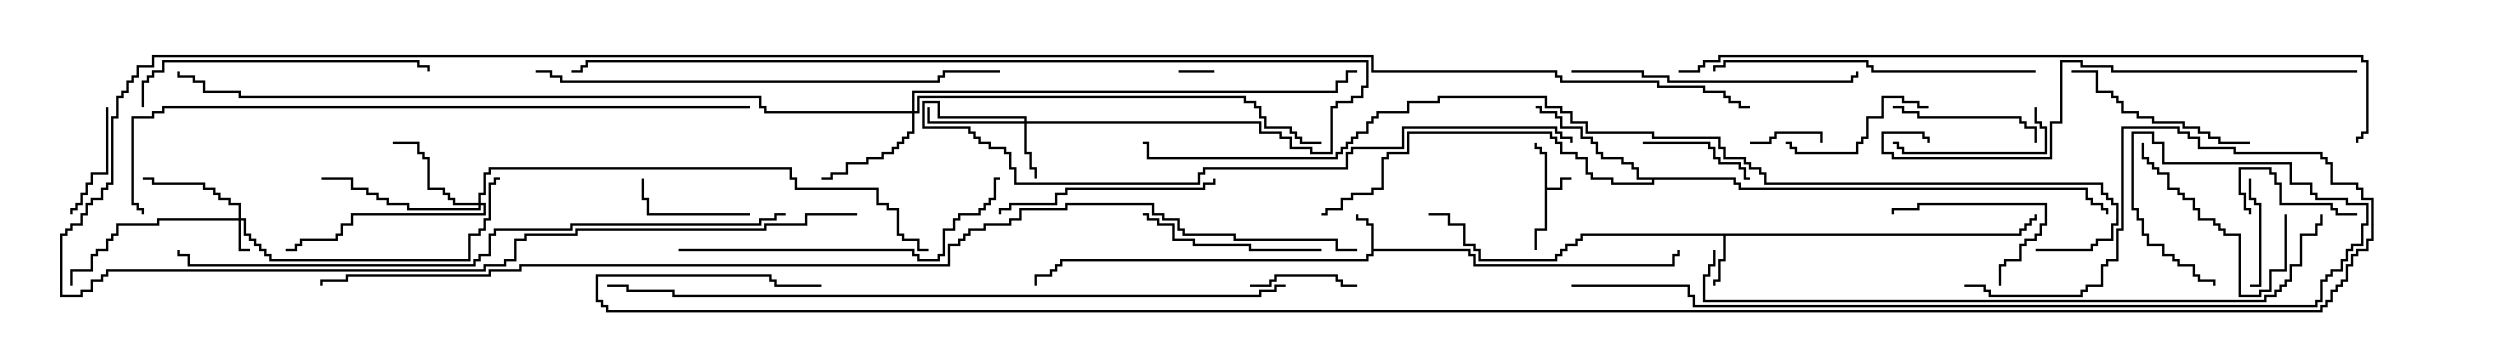 <svg version="1.1" width="105" height="15" xmlns="http://www.w3.org/2000/svg"><path d="M64.879,6.479L64.664,6.479L64.664,6.264L64.45,6.264L64.45,6L64.55,6L64.55,6.164L64.764,6.164L64.764,6.379L64.979,6.379L64.979,7.879L65.521,7.879L65.521,7.45L66,7.45L66,7.55L65.621,7.55L65.621,7.979L64.979,7.979L64.979,9.693L64.55,9.693L64.55,10.5L64.45,10.5L64.45,9.593L64.879,9.593z" stroke="none"/><path d="M57.593,9.479L57.379,9.479L57.379,9.264L56.95,9.264L56.95,9L57.05,9L57.05,9.164L57.479,9.164L57.479,9.379L57.693,9.379L57.693,10.45L61.764,10.45L61.764,10.664L61.979,10.664L61.979,11.093L70.236,11.093L70.236,10.664L70.45,10.664L70.45,10.5L70.55,10.5L70.55,10.764L70.336,10.764L70.336,11.193L61.879,11.193L61.879,10.764L61.664,10.764L61.664,10.55L57.693,10.55L57.693,10.764L57.479,10.764L57.479,10.979L44.621,10.979L44.621,11.193L44.407,11.193L44.407,11.407L44.193,11.407L44.193,11.621L43.55,11.621L43.55,12L43.45,12L43.45,11.521L44.093,11.521L44.093,11.307L44.307,11.307L44.307,11.093L44.521,11.093L44.521,10.879L57.379,10.879L57.379,10.664L57.593,10.664z" stroke="none"/><path d="M84.807,9.807L84.807,9.593L85.021,9.593L85.021,9.379L85.236,9.379L85.236,9.164L85.45,9.164L85.45,9L85.55,9L85.55,9.264L85.336,9.264L85.336,9.479L85.121,9.479L85.121,9.693L84.907,9.693L84.907,9.907L72.479,9.907L72.479,10.979L72.264,10.979L72.264,11.836L72.05,11.836L72.05,12L71.95,12L71.95,11.736L72.164,11.736L72.164,10.879L72.379,10.879L72.379,9.907L66.479,9.907L66.479,10.121L66.264,10.121L66.264,10.336L65.836,10.336L65.836,10.55L65.621,10.55L65.621,10.764L65.407,10.764L65.407,10.979L62.093,10.979L62.093,10.55L61.879,10.55L61.879,10.336L61.45,10.336L61.45,9.479L60.807,9.479L60.807,9.05L60,9.05L60,8.95L60.907,8.95L60.907,9.379L61.55,9.379L61.55,10.236L61.979,10.236L61.979,10.45L62.193,10.45L62.193,10.879L65.307,10.879L65.307,10.664L65.521,10.664L65.521,10.45L65.736,10.45L65.736,10.236L66.164,10.236L66.164,10.021L66.379,10.021L66.379,9.807z" stroke="none"/><path d="M72.907,7.45L72.907,7.664L73.121,7.664L73.121,7.879L87.693,7.879L87.693,8.307L87.907,8.307L87.907,8.521L88.336,8.521L88.336,8.736L88.55,8.736L88.55,9L88.45,9L88.45,8.836L88.236,8.836L88.236,8.621L87.807,8.621L87.807,8.407L87.593,8.407L87.593,7.979L73.021,7.979L73.021,7.764L72.807,7.764L72.807,7.55L69.479,7.55L69.479,7.764L67.664,7.764L67.664,7.55L66.807,7.55L66.807,7.336L66.593,7.336L66.593,6.693L66.164,6.693L66.164,6.479L65.521,6.479L65.521,6.05L65.307,6.05L65.307,5.836L65.093,5.836L65.093,5.621L59.193,5.621L59.193,6.479L58.336,6.479L58.336,6.693L58.121,6.693L58.121,7.979L57.693,7.979L57.693,8.193L56.836,8.193L56.836,8.407L56.407,8.407L56.407,8.836L55.764,8.836L55.764,9.05L55.5,9.05L55.5,8.95L55.664,8.95L55.664,8.736L56.307,8.736L56.307,8.307L56.736,8.307L56.736,8.093L57.593,8.093L57.593,7.879L58.021,7.879L58.021,6.593L58.236,6.593L58.236,6.379L59.093,6.379L59.093,5.521L65.193,5.521L65.193,5.736L65.407,5.736L65.407,5.95L65.621,5.95L65.621,6.379L66.264,6.379L66.264,6.593L66.693,6.593L66.693,7.236L66.907,7.236L66.907,7.45L67.764,7.45L67.764,7.664L69.379,7.664L69.379,7.55L68.736,7.55L68.736,7.121L68.521,7.121L68.521,6.907L68.093,6.907L68.093,6.693L67.236,6.693L67.236,6.479L67.021,6.479L67.021,6.05L66.807,6.05L66.807,5.836L66.379,5.836L66.379,5.407L65.521,5.407L65.521,4.979L65.307,4.979L65.307,4.764L64.664,4.764L64.664,4.55L64.5,4.55L64.5,4.45L64.764,4.45L64.764,4.664L65.407,4.664L65.407,4.879L65.621,4.879L65.621,5.307L66.479,5.307L66.479,5.736L66.907,5.736L66.907,5.95L67.121,5.95L67.121,6.379L67.336,6.379L67.336,6.593L68.193,6.593L68.193,6.807L68.621,6.807L68.621,7.021L68.836,7.021L68.836,7.45z" stroke="none"/><path d="M10.021,9.164L10.021,8.621L9.593,8.621L9.593,8.407L9.164,8.407L9.164,8.193L8.95,8.193L8.95,7.979L8.521,7.979L8.521,7.764L6.379,7.764L6.379,7.55L6,7.55L6,7.45L6.479,7.45L6.479,7.664L8.621,7.664L8.621,7.879L9.05,7.879L9.05,8.093L9.264,8.093L9.264,8.307L9.693,8.307L9.693,8.521L10.121,8.521L10.121,9.164L10.336,9.164L10.336,9.807L10.55,9.807L10.55,10.021L10.764,10.021L10.764,10.236L10.979,10.236L10.979,10.45L11.193,10.45L11.193,10.664L11.407,10.664L11.407,10.879L19.664,10.879L19.664,9.807L20.093,9.807L20.093,9.593L20.307,9.593L20.307,9.164L20.521,9.164L20.521,7.664L20.736,7.664L20.736,7.45L21,7.45L21,7.55L20.836,7.55L20.836,7.764L20.621,7.764L20.621,9.264L20.407,9.264L20.407,9.693L20.193,9.693L20.193,9.907L19.764,9.907L19.764,10.979L11.307,10.979L11.307,10.764L11.093,10.764L11.093,10.55L10.879,10.55L10.879,10.336L10.664,10.336L10.664,10.121L10.45,10.121L10.45,9.907L10.236,9.907L10.236,9.264L10.121,9.264L10.121,10.45L10.5,10.45L10.5,10.55L10.021,10.55L10.021,9.264L6.693,9.264L6.693,9.479L4.979,9.479L4.979,9.907L4.764,9.907L4.764,10.121L4.55,10.121L4.55,10.55L4.121,10.55L4.121,10.764L3.907,10.764L3.907,11.407L3.05,11.407L3.05,12L2.95,12L2.95,11.307L3.807,11.307L3.807,10.664L4.021,10.664L4.021,10.45L4.45,10.45L4.45,10.021L4.664,10.021L4.664,9.807L4.879,9.807L4.879,9.379L6.593,9.379L6.593,9.164z" stroke="none"/><path d="M43.021,5.093L43.021,4.979L39.379,4.979L39.379,4.336L38.836,4.336L38.836,5.307L40.764,5.307L40.764,5.521L40.979,5.521L40.979,5.736L41.193,5.736L41.193,5.95L41.621,5.95L41.621,6.164L42.264,6.164L42.264,6.379L42.479,6.379L42.479,7.021L42.693,7.021L42.693,7.664L50.307,7.664L50.307,7.236L50.521,7.236L50.521,7.021L56.521,7.021L56.521,6.379L56.736,6.379L56.736,6.164L58.879,6.164L58.879,5.307L65.407,5.307L65.407,5.521L65.621,5.521L65.621,5.736L66.05,5.736L66.05,6L65.95,6L65.95,5.836L65.521,5.836L65.521,5.621L65.307,5.621L65.307,5.407L58.979,5.407L58.979,6.264L56.836,6.264L56.836,6.479L56.621,6.479L56.621,7.121L50.621,7.121L50.621,7.336L50.407,7.336L50.407,7.764L42.593,7.764L42.593,7.121L42.379,7.121L42.379,6.479L42.164,6.479L42.164,6.264L41.521,6.264L41.521,6.05L41.093,6.05L41.093,5.836L40.879,5.836L40.879,5.621L40.664,5.621L40.664,5.407L38.736,5.407L38.736,4.236L39.479,4.236L39.479,4.879L43.121,4.879L43.121,5.093L52.979,5.093L52.979,5.521L53.836,5.521L53.836,5.736L54.264,5.736L54.264,6.164L55.121,6.164L55.121,6.379L55.879,6.379L55.879,4.45L56.093,4.45L56.093,4.236L56.736,4.236L56.736,4.021L57.164,4.021L57.164,3.593L57.379,3.593L57.379,2.621L24.693,2.621L24.693,2.836L24.479,2.836L24.479,3.05L24,3.05L24,2.95L24.379,2.95L24.379,2.736L24.593,2.736L24.593,2.521L57.479,2.521L57.479,3.693L57.264,3.693L57.264,4.121L56.836,4.121L56.836,4.336L56.193,4.336L56.193,4.55L55.979,4.55L55.979,6.479L55.021,6.479L55.021,6.264L54.164,6.264L54.164,5.836L53.736,5.836L53.736,5.621L52.879,5.621L52.879,5.193L43.121,5.193L43.121,6.379L43.336,6.379L43.336,7.021L43.55,7.021L43.55,7.5L43.45,7.5L43.45,7.121L43.236,7.121L43.236,6.479L43.021,6.479L43.021,5.193L38.95,5.193L38.95,4.5L39.05,4.5L39.05,5.093z" stroke="none"/><path d="M20.093,8.521L20.093,8.093L20.307,8.093L20.307,7.236L20.521,7.236L20.521,7.021L33.264,7.021L33.264,7.45L33.479,7.45L33.479,7.879L36.907,7.879L36.907,8.521L37.336,8.521L37.336,8.736L37.764,8.736L37.764,9.807L37.979,9.807L37.979,10.021L38.621,10.021L38.621,10.45L39,10.45L39,10.55L38.521,10.55L38.521,10.121L37.879,10.121L37.879,9.907L37.664,9.907L37.664,8.836L37.236,8.836L37.236,8.621L36.807,8.621L36.807,7.979L33.379,7.979L33.379,7.55L33.164,7.55L33.164,7.121L20.621,7.121L20.621,7.336L20.407,7.336L20.407,8.193L20.193,8.193L20.193,8.521L20.407,8.521L20.407,9.05L14.836,9.05L14.836,9.479L14.407,9.479L14.407,9.907L14.193,9.907L14.193,10.121L12.693,10.121L12.693,10.336L12.479,10.336L12.479,10.55L12,10.55L12,10.45L12.379,10.45L12.379,10.236L12.593,10.236L12.593,10.021L14.093,10.021L14.093,9.807L14.307,9.807L14.307,9.379L14.736,9.379L14.736,8.95L20.307,8.95L20.307,8.621L20.193,8.621L20.193,8.836L17.093,8.836L17.093,8.621L16.236,8.621L16.236,8.407L15.807,8.407L15.807,8.193L15.379,8.193L15.379,7.979L14.736,7.979L14.736,7.55L13.5,7.55L13.5,7.45L14.836,7.45L14.836,7.879L15.479,7.879L15.479,8.093L15.907,8.093L15.907,8.307L16.336,8.307L16.336,8.521L17.193,8.521L17.193,8.736L20.093,8.736L20.093,8.621L19.021,8.621L19.021,8.407L18.807,8.407L18.807,8.193L18.593,8.193L18.593,7.979L17.95,7.979L17.95,6.693L17.736,6.693L17.736,6.479L17.521,6.479L17.521,6.05L16.5,6.05L16.5,5.95L17.621,5.95L17.621,6.379L17.836,6.379L17.836,6.593L18.05,6.593L18.05,7.879L18.693,7.879L18.693,8.093L18.907,8.093L18.907,8.307L19.121,8.307L19.121,8.521z" stroke="none"/><path d="M38.307,4.664L38.307,3.807L56.093,3.807L56.093,3.379L56.521,3.379L56.521,2.95L57,2.95L57,3.05L56.621,3.05L56.621,3.479L56.193,3.479L56.193,3.907L38.407,3.907L38.407,4.664L38.521,4.664L38.521,4.021L52.336,4.021L52.336,4.236L52.764,4.236L52.764,4.45L52.979,4.45L52.979,4.879L53.193,4.879L53.193,5.307L54.264,5.307L54.264,5.521L54.479,5.521L54.479,5.736L54.693,5.736L54.693,5.95L55.5,5.95L55.5,6.05L54.593,6.05L54.593,5.836L54.379,5.836L54.379,5.621L54.164,5.621L54.164,5.407L53.093,5.407L53.093,4.979L52.879,4.979L52.879,4.55L52.664,4.55L52.664,4.336L52.236,4.336L52.236,4.121L38.621,4.121L38.621,4.764L38.407,4.764L38.407,5.621L38.193,5.621L38.193,5.836L37.979,5.836L37.979,6.05L37.764,6.05L37.764,6.264L37.55,6.264L37.55,6.479L37.121,6.479L37.121,6.693L36.479,6.693L36.479,6.907L35.621,6.907L35.621,7.336L34.979,7.336L34.979,7.55L34.5,7.55L34.5,7.45L34.879,7.45L34.879,7.236L35.521,7.236L35.521,6.807L36.379,6.807L36.379,6.593L37.021,6.593L37.021,6.379L37.45,6.379L37.45,6.164L37.664,6.164L37.664,5.95L37.879,5.95L37.879,5.736L38.093,5.736L38.093,5.521L38.307,5.521L38.307,4.764L32.093,4.764L32.093,4.55L31.879,4.55L31.879,4.121L10.021,4.121L10.021,3.907L8.521,3.907L8.521,3.479L8.093,3.479L8.093,3.264L7.45,3.264L7.45,3L7.55,3L7.55,3.164L8.193,3.164L8.193,3.379L8.621,3.379L8.621,3.807L10.121,3.807L10.121,4.021L31.979,4.021L31.979,4.45L32.193,4.45L32.193,4.664z" stroke="none"/><path d="M49.5,3.05L49.5,2.95L51,2.95L51,3.05z" stroke="none"/><path d="M73.5,6.05L73.5,5.95L74.307,5.95L74.307,5.736L74.521,5.736L74.521,5.521L76.55,5.521L76.55,6L76.45,6L76.45,5.621L74.621,5.621L74.621,5.836L74.407,5.836L74.407,6.05z" stroke="none"/><path d="M52.5,12.05L52.5,11.95L53.307,11.95L53.307,11.736L53.521,11.736L53.521,11.521L56.193,11.521L56.193,11.736L56.407,11.736L56.407,11.95L57,11.95L57,12.05L56.307,12.05L56.307,11.836L56.093,11.836L56.093,11.621L53.621,11.621L53.621,11.836L53.407,11.836L53.407,12.05z" stroke="none"/><path d="M94.45,7.5L94.55,7.5L94.55,8.307L94.764,8.307L94.764,8.521L94.979,8.521L94.979,12.05L94.5,12.05L94.5,11.95L94.879,11.95L94.879,8.621L94.664,8.621L94.664,8.407L94.45,8.407z" stroke="none"/><path d="M99,8.95L99,9.05L98.093,9.05L98.093,8.836L97.879,8.836L97.879,8.621L95.736,8.621L95.736,7.764L95.521,7.764L95.521,7.336L95.307,7.336L95.307,7.121L94.121,7.121L94.121,8.093L94.336,8.093L94.336,8.736L94.55,8.736L94.55,9L94.45,9L94.45,8.836L94.236,8.836L94.236,8.193L94.021,8.193L94.021,7.021L95.407,7.021L95.407,7.236L95.621,7.236L95.621,7.664L95.836,7.664L95.836,8.521L97.979,8.521L97.979,8.736L98.193,8.736L98.193,8.95z" stroke="none"/><path d="M31.5,8.95L31.5,9.05L27.164,9.05L27.164,8.407L26.95,8.407L26.95,7.5L27.05,7.5L27.05,8.307L27.264,8.307L27.264,8.95z" stroke="none"/><path d="M69,6.05L69,5.95L71.836,5.95L71.836,6.164L72.05,6.164L72.05,6.593L72.264,6.593L72.264,6.807L73.121,6.807L73.121,7.021L73.336,7.021L73.336,7.45L73.5,7.45L73.5,7.55L73.236,7.55L73.236,7.121L73.021,7.121L73.021,6.907L72.164,6.907L72.164,6.693L71.95,6.693L71.95,6.264L71.736,6.264L71.736,6.05z" stroke="none"/><path d="M4.45,4.5L4.55,4.5L4.55,7.336L3.907,7.336L3.907,7.764L3.693,7.764L3.693,8.193L3.479,8.193L3.479,8.621L3.264,8.621L3.264,8.836L3.05,8.836L3.05,9L2.95,9L2.95,8.736L3.164,8.736L3.164,8.521L3.379,8.521L3.379,8.093L3.593,8.093L3.593,7.664L3.807,7.664L3.807,7.236L4.45,7.236z" stroke="none"/><path d="M84.05,12L83.95,12L83.95,11.093L84.164,11.093L84.164,10.879L84.807,10.879L84.807,10.236L85.021,10.236L85.021,10.021L85.45,10.021L85.45,9.807L85.664,9.807L85.664,9.379L85.879,9.379L85.879,8.621L80.621,8.621L80.621,8.836L79.55,8.836L79.55,9L79.45,9L79.45,8.736L80.521,8.736L80.521,8.521L85.979,8.521L85.979,9.479L85.764,9.479L85.764,9.907L85.55,9.907L85.55,10.121L85.121,10.121L85.121,10.336L84.907,10.336L84.907,10.979L84.264,10.979L84.264,11.193L84.05,11.193z" stroke="none"/><path d="M79.5,4.55L79.5,4.45L79.979,4.45L79.979,4.664L80.621,4.664L80.621,4.879L84.907,4.879L84.907,5.093L85.121,5.093L85.121,5.307L85.55,5.307L85.55,6L85.45,6L85.45,5.407L85.021,5.407L85.021,5.193L84.807,5.193L84.807,4.979L80.521,4.979L80.521,4.764L79.879,4.764L79.879,4.55z" stroke="none"/><path d="M85.45,4.5L85.55,4.5L85.55,5.093L85.764,5.093L85.764,5.307L85.979,5.307L85.979,6.479L79.879,6.479L79.879,6.264L79.664,6.264L79.664,6.05L79.5,6.05L79.5,5.95L79.764,5.95L79.764,6.164L79.979,6.164L79.979,6.379L85.879,6.379L85.879,5.407L85.664,5.407L85.664,5.193L85.45,5.193z" stroke="none"/><path d="M81,4.45L81,4.55L80.521,4.55L80.521,4.336L79.879,4.336L79.879,4.121L79.121,4.121L79.121,4.979L78.479,4.979L78.479,5.836L78.264,5.836L78.264,6.05L78.05,6.05L78.05,6.479L75.379,6.479L75.379,6.264L75.164,6.264L75.164,6.05L75,6.05L75,5.95L75.264,5.95L75.264,6.164L75.479,6.164L75.479,6.379L77.95,6.379L77.95,5.95L78.164,5.95L78.164,5.736L78.379,5.736L78.379,4.879L79.021,4.879L79.021,4.021L79.979,4.021L79.979,4.236L80.621,4.236L80.621,4.45z" stroke="none"/><path d="M95.95,9L96.05,9L96.05,11.407L95.407,11.407L95.407,12.264L94.979,12.264L94.979,12.479L94.021,12.479L94.021,9.907L93.379,9.907L93.379,9.693L93.164,9.693L93.164,9.479L92.95,9.479L92.95,9.264L92.307,9.264L92.307,8.836L92.093,8.836L92.093,8.407L91.664,8.407L91.664,8.193L91.45,8.193L91.45,7.979L91.021,7.979L91.021,7.336L90.593,7.336L90.593,7.121L90.379,7.121L90.379,6.907L90.164,6.907L90.164,6.693L89.95,6.693L89.95,6L90.05,6L90.05,6.593L90.264,6.593L90.264,6.807L90.479,6.807L90.479,7.021L90.693,7.021L90.693,7.236L91.121,7.236L91.121,7.879L91.55,7.879L91.55,8.093L91.764,8.093L91.764,8.307L92.193,8.307L92.193,8.736L92.407,8.736L92.407,9.164L93.05,9.164L93.05,9.379L93.264,9.379L93.264,9.593L93.479,9.593L93.479,9.807L94.121,9.807L94.121,12.379L94.879,12.379L94.879,12.164L95.307,12.164L95.307,11.307L95.95,11.307z" stroke="none"/><path d="M55.5,10.45L55.5,10.55L52.45,10.55L52.45,10.336L50.093,10.336L50.093,10.121L49.236,10.121L49.236,9.479L48.593,9.479L48.593,9.264L48.164,9.264L48.164,9.05L48,9.05L48,8.95L48.264,8.95L48.264,9.164L48.693,9.164L48.693,9.379L49.336,9.379L49.336,10.021L50.193,10.021L50.193,10.236L52.55,10.236L52.55,10.45z" stroke="none"/><path d="M94.5,5.95L94.5,6.05L93.164,6.05L93.164,5.836L92.736,5.836L92.736,5.621L92.307,5.621L92.307,5.407L91.664,5.407L91.664,5.193L90.379,5.193L90.379,4.979L89.736,4.979L89.736,4.764L89.093,4.764L89.093,4.336L88.879,4.336L88.879,4.121L88.664,4.121L88.664,3.907L88.021,3.907L88.021,3.05L87,3.05L87,2.95L88.121,2.95L88.121,3.807L88.764,3.807L88.764,4.021L88.979,4.021L88.979,4.236L89.193,4.236L89.193,4.664L89.836,4.664L89.836,4.879L90.479,4.879L90.479,5.093L91.764,5.093L91.764,5.307L92.407,5.307L92.407,5.521L92.836,5.521L92.836,5.736L93.264,5.736L93.264,5.95z" stroke="none"/><path d="M50.95,7.5L51.05,7.5L51.05,7.764L50.621,7.764L50.621,7.979L44.836,7.979L44.836,8.193L44.407,8.193L44.407,8.621L42.479,8.621L42.479,8.836L42.05,8.836L42.05,9L41.95,9L41.95,8.736L42.379,8.736L42.379,8.521L44.307,8.521L44.307,8.093L44.736,8.093L44.736,7.879L50.521,7.879L50.521,7.664L50.95,7.664z" stroke="none"/><path d="M66,3.05L66,2.95L69.05,2.95L69.05,3.164L70.121,3.164L70.121,3.379L77.736,3.379L77.736,3.164L77.95,3.164L77.95,3L78.05,3L78.05,3.264L77.836,3.264L77.836,3.479L70.021,3.479L70.021,3.264L68.95,3.264L68.95,3.05z" stroke="none"/><path d="M6.05,4.5L5.95,4.5L5.95,3.379L6.164,3.379L6.164,3.164L6.379,3.164L6.379,2.95L6.807,2.95L6.807,2.521L17.621,2.521L17.621,2.736L18.05,2.736L18.05,3L17.95,3L17.95,2.836L17.521,2.836L17.521,2.621L6.907,2.621L6.907,3.05L6.479,3.05L6.479,3.264L6.264,3.264L6.264,3.479L6.05,3.479z" stroke="none"/><path d="M85.5,2.95L85.5,3.05L78.593,3.05L78.593,2.836L78.379,2.836L78.379,2.621L72.479,2.621L72.479,2.836L72.05,2.836L72.05,3L71.95,3L71.95,2.736L72.379,2.736L72.379,2.521L78.479,2.521L78.479,2.736L78.693,2.736L78.693,2.95z" stroke="none"/><path d="M28.5,10.55L28.5,10.45L38.407,10.45L38.407,10.664L38.621,10.664L38.621,10.879L39.379,10.879L39.379,10.664L39.593,10.664L39.593,9.593L40.021,9.593L40.021,9.164L40.236,9.164L40.236,8.95L41.093,8.95L41.093,8.736L41.307,8.736L41.307,8.521L41.521,8.521L41.521,8.307L41.736,8.307L41.736,7.45L42,7.45L42,7.55L41.836,7.55L41.836,8.407L41.621,8.407L41.621,8.621L41.407,8.621L41.407,8.836L41.193,8.836L41.193,9.05L40.336,9.05L40.336,9.264L40.121,9.264L40.121,9.693L39.693,9.693L39.693,10.764L39.479,10.764L39.479,10.979L38.521,10.979L38.521,10.764L38.307,10.764L38.307,10.55z" stroke="none"/><path d="M99,2.95L99,3.05L88.664,3.05L88.664,2.836L87.379,2.836L87.379,2.621L86.621,2.621L86.621,5.193L86.193,5.193L86.193,6.693L79.45,6.693L79.45,6.479L79.021,6.479L79.021,5.521L80.836,5.521L80.836,5.736L81.05,5.736L81.05,6L80.95,6L80.95,5.836L80.736,5.836L80.736,5.621L79.121,5.621L79.121,6.379L79.55,6.379L79.55,6.593L86.093,6.593L86.093,5.093L86.521,5.093L86.521,2.521L87.479,2.521L87.479,2.736L88.764,2.736L88.764,2.95z" stroke="none"/><path d="M22.5,3.05L22.5,2.95L23.193,2.95L23.193,3.164L23.621,3.164L23.621,3.379L39.379,3.379L39.379,3.164L39.593,3.164L39.593,2.95L42,2.95L42,3.05L39.693,3.05L39.693,3.264L39.479,3.264L39.479,3.479L23.521,3.479L23.521,3.264L23.093,3.264L23.093,3.05z" stroke="none"/><path d="M97.45,9L97.55,9L97.55,9.479L97.336,9.479L97.336,9.907L96.693,9.907L96.693,11.193L96.264,11.193L96.264,11.836L96.05,11.836L96.05,12.05L95.836,12.05L95.836,12.264L95.621,12.264L95.621,12.479L95.193,12.479L95.193,12.693L71.521,12.693L71.521,11.521L71.736,11.521L71.736,11.093L71.95,11.093L71.95,10.5L72.05,10.5L72.05,11.193L71.836,11.193L71.836,11.621L71.621,11.621L71.621,12.593L95.093,12.593L95.093,12.379L95.521,12.379L95.521,12.164L95.736,12.164L95.736,11.95L95.95,11.95L95.95,11.736L96.164,11.736L96.164,11.093L96.593,11.093L96.593,9.807L97.236,9.807L97.236,9.379L97.45,9.379z" stroke="none"/><path d="M33,8.95L33,9.05L32.621,9.05L32.621,9.264L31.979,9.264L31.979,9.479L24.05,9.479L24.05,9.693L20.836,9.693L20.836,9.907L20.621,9.907L20.621,10.764L20.193,10.764L20.193,10.979L19.979,10.979L19.979,11.193L7.879,11.193L7.879,10.764L7.45,10.764L7.45,10.5L7.55,10.5L7.55,10.664L7.979,10.664L7.979,11.093L19.879,11.093L19.879,10.879L20.093,10.879L20.093,10.664L20.521,10.664L20.521,9.807L20.736,9.807L20.736,9.593L23.95,9.593L23.95,9.379L31.879,9.379L31.879,9.164L32.521,9.164L32.521,8.95z" stroke="none"/><path d="M31.5,4.45L31.5,4.55L6.907,4.55L6.907,4.764L6.479,4.764L6.479,4.979L5.621,4.979L5.621,8.521L5.836,8.521L5.836,8.736L6.05,8.736L6.05,9L5.95,9L5.95,8.836L5.736,8.836L5.736,8.621L5.521,8.621L5.521,4.879L6.379,4.879L6.379,4.664L6.807,4.664L6.807,4.45z" stroke="none"/><path d="M66,12.05L66,11.95L70.979,11.95L70.979,12.379L71.193,12.379L71.193,12.807L97.236,12.807L97.236,12.593L97.45,12.593L97.45,11.736L97.664,11.736L97.664,11.521L97.879,11.521L97.879,11.307L98.307,11.307L98.307,10.879L98.521,10.879L98.521,10.45L98.736,10.45L98.736,10.236L99.164,10.236L99.164,9.379L99.379,9.379L99.379,8.621L98.521,8.621L98.521,8.407L97.236,8.407L97.236,8.193L97.021,8.193L97.021,7.764L96.164,7.764L96.164,6.907L90.807,6.907L90.807,6.05L90.379,6.05L90.379,5.621L89.621,5.621L89.621,8.736L89.836,8.736L89.836,9.164L90.05,9.164L90.05,9.807L90.264,9.807L90.264,10.236L90.907,10.236L90.907,10.664L91.336,10.664L91.336,10.879L91.55,10.879L91.55,11.093L92.193,11.093L92.193,11.521L92.407,11.521L92.407,11.736L93.05,11.736L93.05,12L92.95,12L92.95,11.836L92.307,11.836L92.307,11.621L92.093,11.621L92.093,11.193L91.45,11.193L91.45,10.979L91.236,10.979L91.236,10.764L90.807,10.764L90.807,10.336L90.164,10.336L90.164,9.907L89.95,9.907L89.95,9.264L89.736,9.264L89.736,8.836L89.521,8.836L89.521,5.521L90.479,5.521L90.479,5.95L90.907,5.95L90.907,6.807L96.264,6.807L96.264,7.664L97.121,7.664L97.121,8.093L97.336,8.093L97.336,8.307L98.621,8.307L98.621,8.521L99.479,8.521L99.479,9.479L99.264,9.479L99.264,10.336L98.836,10.336L98.836,10.55L98.621,10.55L98.621,10.979L98.407,10.979L98.407,11.407L97.979,11.407L97.979,11.621L97.764,11.621L97.764,11.836L97.55,11.836L97.55,12.693L97.336,12.693L97.336,12.907L71.093,12.907L71.093,12.479L70.879,12.479L70.879,12.05z" stroke="none"/><path d="M54,11.95L54,12.05L53.621,12.05L53.621,12.264L52.979,12.264L52.979,12.479L28.236,12.479L28.236,12.264L26.307,12.264L26.307,12.05L25.5,12.05L25.5,11.95L26.407,11.95L26.407,12.164L28.336,12.164L28.336,12.379L52.879,12.379L52.879,12.164L53.521,12.164L53.521,11.95z" stroke="none"/><path d="M70.5,3.05L70.5,2.95L71.307,2.95L71.307,2.736L71.521,2.736L71.521,2.521L72.164,2.521L72.164,2.307L99.264,2.307L99.264,2.521L99.479,2.521L99.479,5.621L99.264,5.621L99.264,5.836L99.05,5.836L99.05,6L98.95,6L98.95,5.736L99.164,5.736L99.164,5.521L99.379,5.521L99.379,2.621L99.164,2.621L99.164,2.407L72.264,2.407L72.264,2.621L71.621,2.621L71.621,2.836L71.407,2.836L71.407,3.05z" stroke="none"/><path d="M85.5,10.55L85.5,10.45L87.807,10.45L87.807,10.236L88.021,10.236L88.021,10.021L88.664,10.021L88.664,9.379L88.879,9.379L88.879,8.621L88.664,8.621L88.664,8.407L88.45,8.407L88.45,8.193L88.236,8.193L88.236,7.764L74.093,7.764L74.093,7.336L73.879,7.336L73.879,7.121L73.45,7.121L73.45,6.907L73.236,6.907L73.236,6.693L72.379,6.693L72.379,6.264L72.164,6.264L72.164,5.836L69.379,5.836L69.379,5.621L66.593,5.621L66.593,5.193L65.95,5.193L65.95,4.764L65.521,4.764L65.521,4.55L64.879,4.55L64.879,4.121L60.479,4.121L60.479,4.336L59.193,4.336L59.193,4.764L57.907,4.764L57.907,4.979L57.693,4.979L57.693,5.193L57.479,5.193L57.479,5.621L57.05,5.621L57.05,5.836L56.836,5.836L56.836,6.05L56.621,6.05L56.621,6.264L56.407,6.264L56.407,6.479L56.193,6.479L56.193,6.693L48.164,6.693L48.164,6.05L48,6.05L48,5.95L48.264,5.95L48.264,6.593L56.093,6.593L56.093,6.379L56.307,6.379L56.307,6.164L56.521,6.164L56.521,5.95L56.736,5.95L56.736,5.736L56.95,5.736L56.95,5.521L57.379,5.521L57.379,5.093L57.593,5.093L57.593,4.879L57.807,4.879L57.807,4.664L59.093,4.664L59.093,4.236L60.379,4.236L60.379,4.021L64.979,4.021L64.979,4.45L65.621,4.45L65.621,4.664L66.05,4.664L66.05,5.093L66.693,5.093L66.693,5.521L69.479,5.521L69.479,5.736L72.264,5.736L72.264,6.164L72.479,6.164L72.479,6.593L73.336,6.593L73.336,6.807L73.55,6.807L73.55,7.021L73.979,7.021L73.979,7.236L74.193,7.236L74.193,7.664L88.336,7.664L88.336,8.093L88.55,8.093L88.55,8.307L88.764,8.307L88.764,8.521L88.979,8.521L88.979,9.479L88.764,9.479L88.764,10.121L88.121,10.121L88.121,10.336L87.907,10.336L87.907,10.55z" stroke="none"/><path d="M36,8.95L36,9.05L33.907,9.05L33.907,9.479L32.193,9.479L32.193,9.693L24.264,9.693L24.264,9.907L22.121,9.907L22.121,10.121L21.693,10.121L21.693,10.979L21.264,10.979L21.264,11.193L20.407,11.193L20.407,11.407L4.55,11.407L4.55,11.621L4.336,11.621L4.336,11.836L3.907,11.836L3.907,12.264L3.479,12.264L3.479,12.479L2.521,12.479L2.521,9.807L2.736,9.807L2.736,9.593L2.95,9.593L2.95,9.379L3.379,9.379L3.379,8.95L3.593,8.95L3.593,8.521L3.807,8.521L3.807,8.307L4.236,8.307L4.236,7.879L4.45,7.879L4.45,7.664L4.664,7.664L4.664,4.879L4.879,4.879L4.879,4.021L5.093,4.021L5.093,3.807L5.307,3.807L5.307,3.379L5.521,3.379L5.521,3.164L5.736,3.164L5.736,2.736L6.379,2.736L6.379,2.307L57.693,2.307L57.693,2.95L65.407,2.95L65.407,3.164L65.621,3.164L65.621,3.379L69.693,3.379L69.693,3.593L71.621,3.593L71.621,3.807L72.479,3.807L72.479,4.021L72.693,4.021L72.693,4.236L73.121,4.236L73.121,4.45L73.5,4.45L73.5,4.55L73.021,4.55L73.021,4.336L72.593,4.336L72.593,4.121L72.379,4.121L72.379,3.907L71.521,3.907L71.521,3.693L69.593,3.693L69.593,3.479L65.521,3.479L65.521,3.264L65.307,3.264L65.307,3.05L57.593,3.05L57.593,2.407L6.479,2.407L6.479,2.836L5.836,2.836L5.836,3.264L5.621,3.264L5.621,3.479L5.407,3.479L5.407,3.907L5.193,3.907L5.193,4.121L4.979,4.121L4.979,4.979L4.764,4.979L4.764,7.764L4.55,7.764L4.55,7.979L4.336,7.979L4.336,8.407L3.907,8.407L3.907,8.621L3.693,8.621L3.693,9.05L3.479,9.05L3.479,9.479L3.05,9.479L3.05,9.693L2.836,9.693L2.836,9.907L2.621,9.907L2.621,12.379L3.379,12.379L3.379,12.164L3.807,12.164L3.807,11.736L4.236,11.736L4.236,11.521L4.45,11.521L4.45,11.307L20.307,11.307L20.307,11.093L21.164,11.093L21.164,10.879L21.593,10.879L21.593,10.021L22.021,10.021L22.021,9.807L24.164,9.807L24.164,9.593L32.093,9.593L32.093,9.379L33.807,9.379L33.807,8.95z" stroke="none"/><path d="M57,10.45L57,10.55L56.093,10.55L56.093,10.121L51.807,10.121L51.807,9.907L49.664,9.907L49.664,9.693L49.45,9.693L49.45,9.264L48.807,9.264L48.807,9.05L48.379,9.05L48.379,8.621L44.836,8.621L44.836,8.836L42.907,8.836L42.907,9.264L42.479,9.264L42.479,9.479L41.407,9.479L41.407,9.693L40.764,9.693L40.764,9.907L40.55,9.907L40.55,10.121L40.336,10.121L40.336,10.336L39.907,10.336L39.907,11.193L21.907,11.193L21.907,11.407L20.621,11.407L20.621,11.621L14.621,11.621L14.621,11.836L13.55,11.836L13.55,12L13.45,12L13.45,11.736L14.521,11.736L14.521,11.521L20.521,11.521L20.521,11.307L21.807,11.307L21.807,11.093L39.807,11.093L39.807,10.236L40.236,10.236L40.236,10.021L40.45,10.021L40.45,9.807L40.664,9.807L40.664,9.593L41.307,9.593L41.307,9.379L42.379,9.379L42.379,9.164L42.807,9.164L42.807,8.736L44.736,8.736L44.736,8.521L48.479,8.521L48.479,8.95L48.907,8.95L48.907,9.164L49.55,9.164L49.55,9.593L49.764,9.593L49.764,9.807L51.907,9.807L51.907,10.021L56.193,10.021L56.193,10.45z" stroke="none"/><path d="M82.5,12.05L82.5,11.95L83.407,11.95L83.407,12.164L83.621,12.164L83.621,12.379L87.379,12.379L87.379,12.164L87.593,12.164L87.593,11.95L88.236,11.95L88.236,11.093L88.45,11.093L88.45,10.879L88.879,10.879L88.879,9.593L89.093,9.593L89.093,5.307L91.55,5.307L91.55,5.521L91.979,5.521L91.979,5.736L92.407,5.736L92.407,6.164L93.907,6.164L93.907,6.379L97.55,6.379L97.55,6.593L97.764,6.593L97.764,6.807L97.979,6.807L97.979,7.664L99.05,7.664L99.05,7.879L99.264,7.879L99.264,8.307L99.693,8.307L99.693,10.121L99.479,10.121L99.479,10.55L99.05,10.55L99.05,10.764L98.836,10.764L98.836,11.193L98.621,11.193L98.621,11.836L98.407,11.836L98.407,12.05L98.193,12.05L98.193,12.264L97.979,12.264L97.979,12.693L97.764,12.693L97.764,12.907L97.55,12.907L97.55,13.121L25.45,13.121L25.45,12.907L25.236,12.907L25.236,12.693L25.021,12.693L25.021,11.521L32.407,11.521L32.407,11.736L32.621,11.736L32.621,11.95L34.5,11.95L34.5,12.05L32.521,12.05L32.521,11.836L32.307,11.836L32.307,11.621L25.121,11.621L25.121,12.593L25.336,12.593L25.336,12.807L25.55,12.807L25.55,13.021L97.45,13.021L97.45,12.807L97.664,12.807L97.664,12.593L97.879,12.593L97.879,12.164L98.093,12.164L98.093,11.95L98.307,11.95L98.307,11.736L98.521,11.736L98.521,11.093L98.736,11.093L98.736,10.664L98.95,10.664L98.95,10.45L99.379,10.45L99.379,10.021L99.593,10.021L99.593,8.407L99.164,8.407L99.164,7.979L98.95,7.979L98.95,7.764L97.879,7.764L97.879,6.907L97.664,6.907L97.664,6.693L97.45,6.693L97.45,6.479L93.807,6.479L93.807,6.264L92.307,6.264L92.307,5.836L91.879,5.836L91.879,5.621L91.45,5.621L91.45,5.407L89.193,5.407L89.193,9.693L88.979,9.693L88.979,10.979L88.55,10.979L88.55,11.193L88.336,11.193L88.336,12.05L87.693,12.05L87.693,12.264L87.479,12.264L87.479,12.479L83.521,12.479L83.521,12.264L83.307,12.264L83.307,12.05z" stroke="none"/></svg>